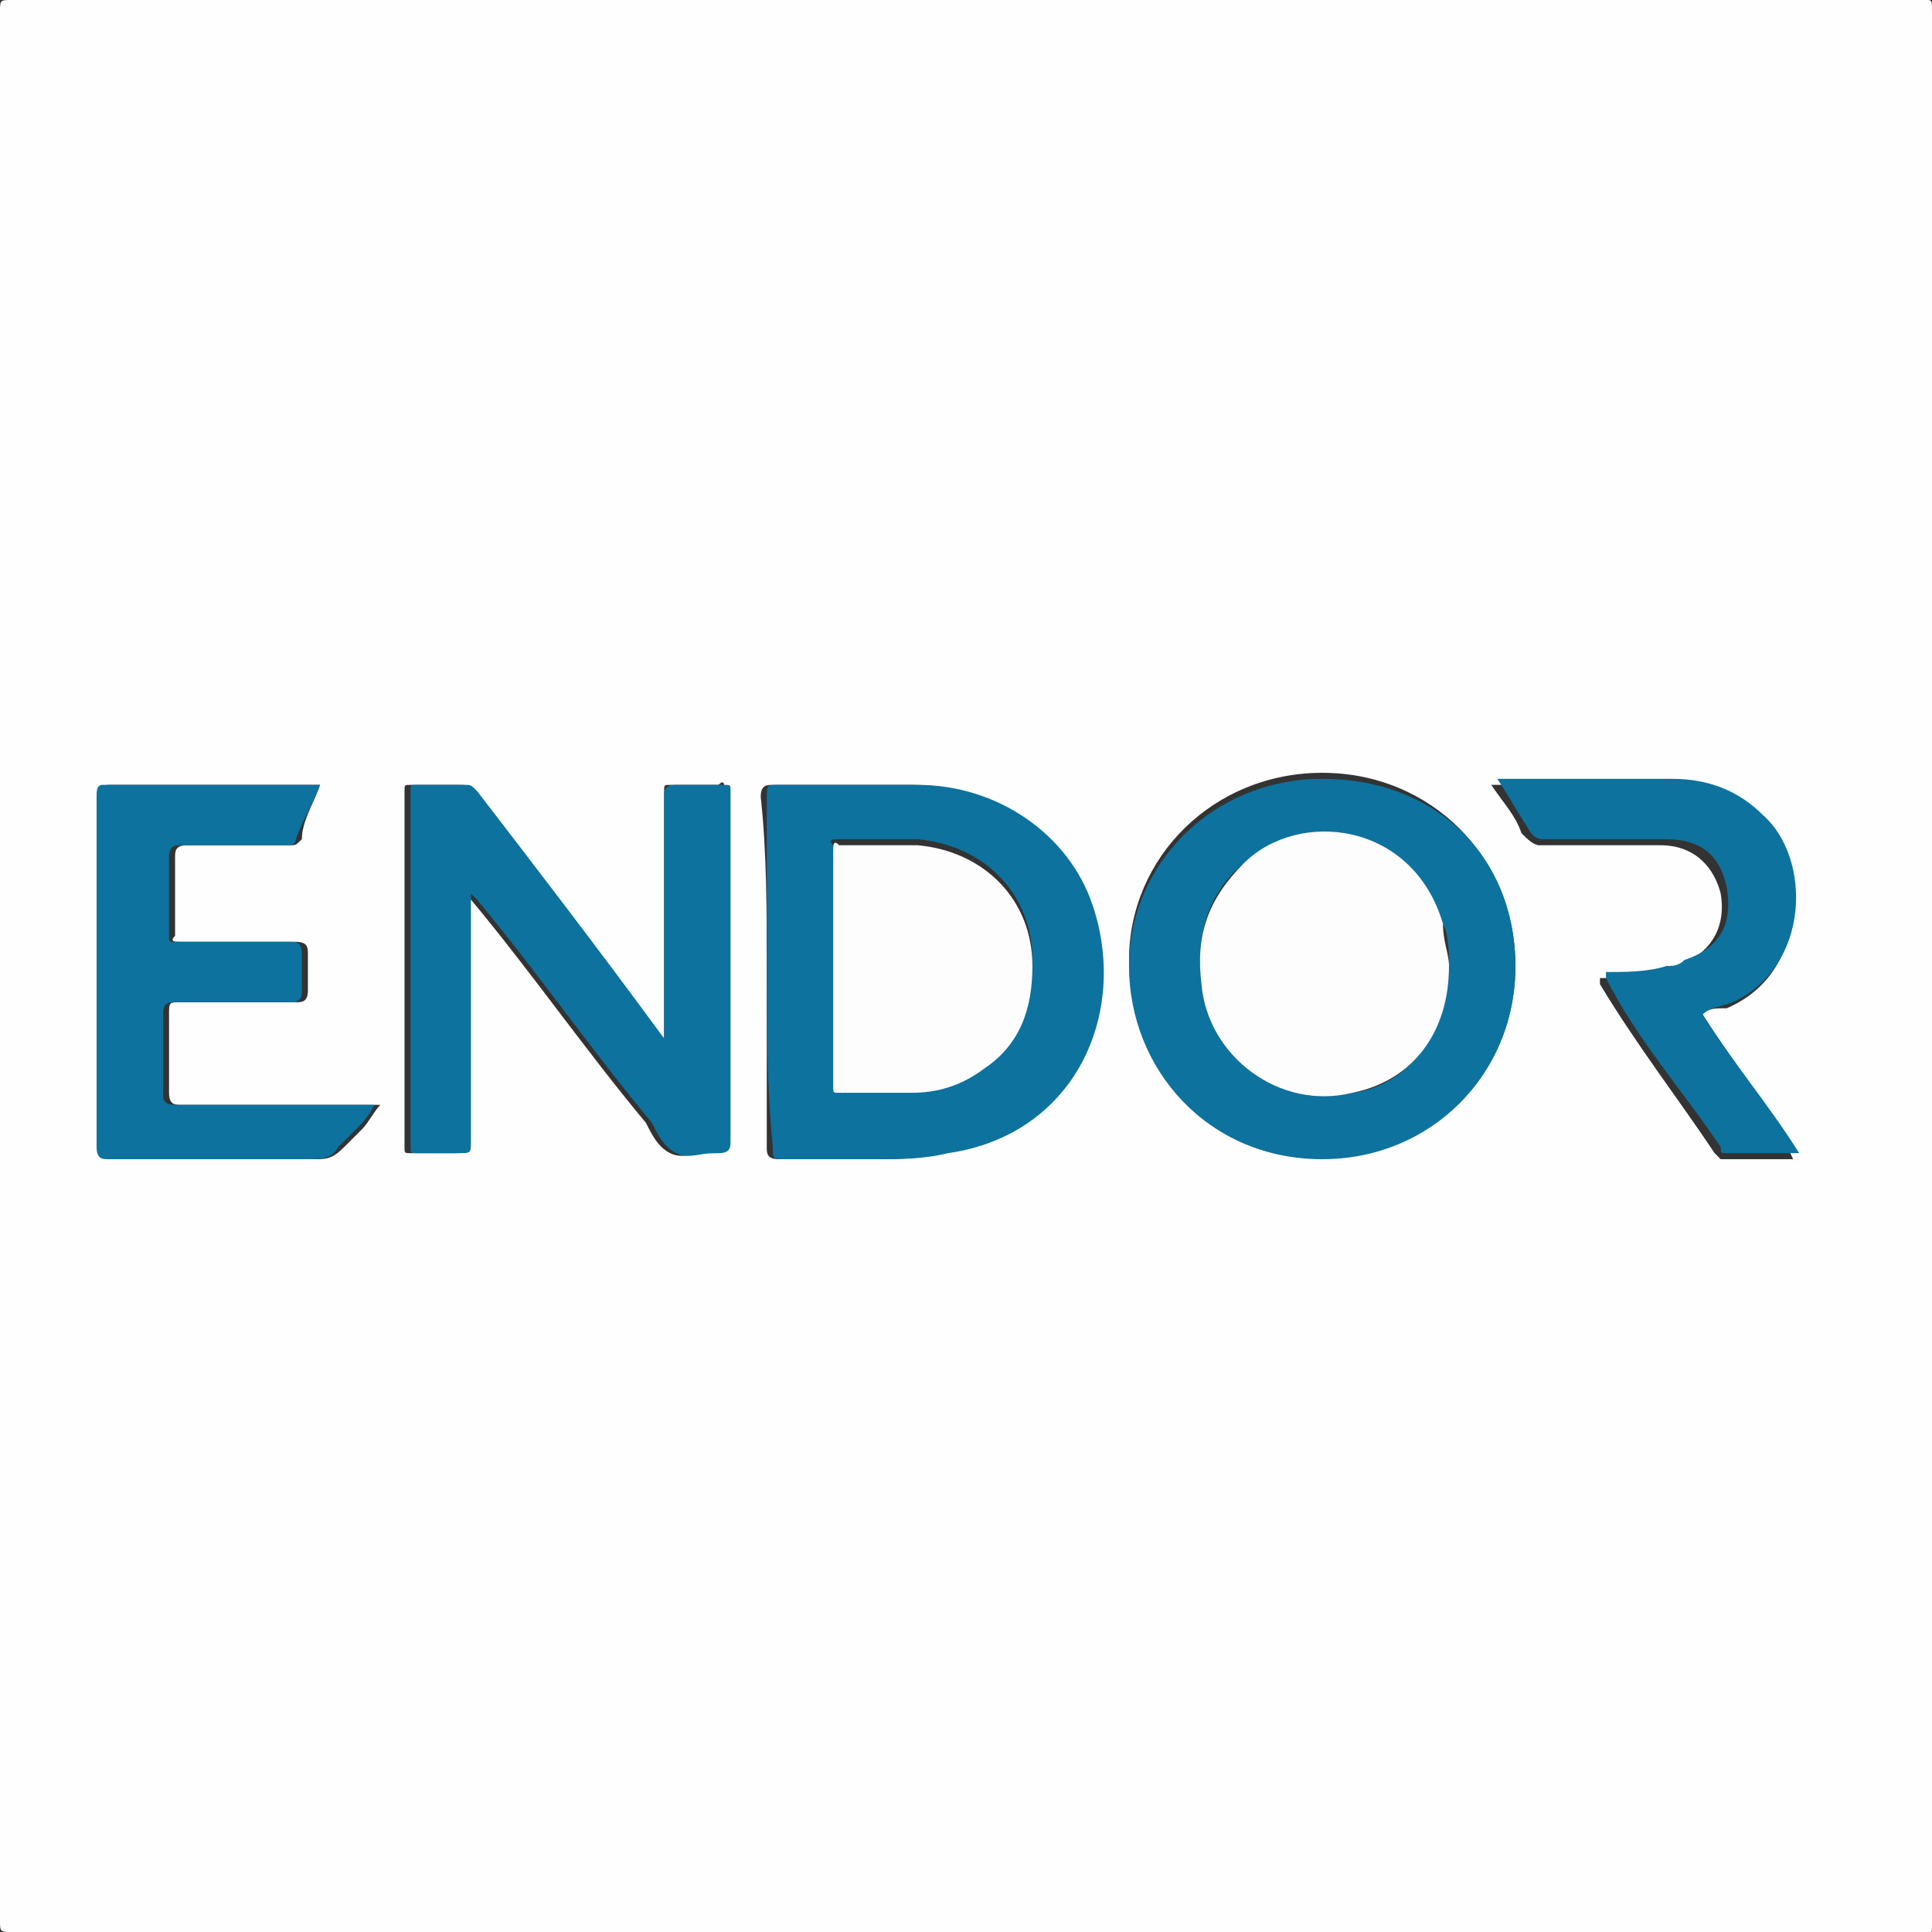 <?xml version="1.0" encoding="utf-8"?>
<!-- Generator: Adobe Illustrator 22.1.0, SVG Export Plug-In . SVG Version: 6.00 Build 0)  -->
<svg version="1.1" id="Слой_1" xmlns="http://www.w3.org/2000/svg" xmlns:xlink="http://www.w3.org/1999/xlink" x="0px" y="0px"
	 width="32px" height="32px" viewBox="0 0 32 32" style="enable-background:new 0 0 32 32;" xml:space="preserve">
<rect x="0" y="0" width="32" height="32" fill="#333333" stroke="none"/>
<g>
	<path style="fill:#FEFEFE;" d="M16,32c-5.3,0-10.6,0-15.8,0C0,32,0,32,0,31.8C0,21.3,0,10.7,0,0.2C0,0,0,0,0.2,0
		c10.6,0,21.1,0,31.7,0C32,0,32,0,32,0.2c0,10.6,0,21.1,0,31.7c0,0.1,0,0.2-0.2,0.2C26.6,32,21.3,32,16,32z M11,17.2
		c-0.1-0.1-0.1-0.1-0.1-0.1c-1-1.3-2-2.6-3.1-4C7.8,13,7.7,13,7.6,13c-0.3,0-0.5,0-0.8,0c-0.1,0-0.1,0-0.1,0.1c0,2,0,3.9,0,5.9
		c0,0.1,0,0.1,0.1,0.1c0.2,0,0.5,0,0.7,0s0.2,0,0.2-0.2c0-1.3,0-2.6,0-3.9c0-0.1,0-0.1,0-0.2c0.1,0.1,0.1,0.1,0.1,0.1
		c1,1.2,1.9,2.5,2.9,3.7c0.1,0.2,0.2,0.4,0.4,0.5s0.4,0,0.6,0h0.1c0.1,0,0.2,0,0.2-0.2c0-1.5,0-3.1,0-4.6c0-0.4,0-0.8,0-1.2
		c0-0.1,0-0.2-0.1-0.1c-0.3,0-0.5,0-0.8,0C11,13,11,13,11,13.1c0,1.2,0,2.4,0,3.6C11,16.9,11,17,11,17.2z M25.1,16
		c0-1.8-1.4-3.2-3.2-3.2c-1.8,0-3.2,1.4-3.2,3.1s1.2,3.2,3.2,3.2C23.7,19.2,25.1,17.8,25.1,16z M12.7,16.1c0,1,0,1.9,0,2.9
		c0,0.1,0,0.2,0.2,0.2c0.5,0,1,0,1.5,0c0.4,0,0.8,0,1.2-0.1c2.1-0.3,3.1-2.3,2.4-4.1c-0.4-1.2-1.6-2-2.9-2c-0.8,0-1.5,0-2.3,0
		c-0.1,0-0.2,0-0.2,0.2C12.7,14.1,12.7,15.1,12.7,16.1z M5.3,13c-1.2,0-2.3,0-3.5,0c-0.1,0-0.1,0.1-0.1,0.2c0,1.9,0,3.9,0,5.8
		c0,0.1,0,0.2,0.2,0.2c1.1,0,2.2,0,3.3,0c0.2,0,0.3,0,0.5-0.2c0.1-0.1,0.2-0.2,0.3-0.3c0.1-0.1,0.2-0.3,0.3-0.4c-0.1,0-0.1,0-0.2,0
		c-1,0-2.1,0-3.1,0c-0.1,0-0.2,0-0.2-0.2c0-0.4,0-0.9,0-1.3c0-0.2,0-0.2,0.2-0.2c0.6,0,1.3,0,1.9,0c0.1,0,0.2,0,0.2-0.2s0-0.4,0-0.6
		c0-0.1,0-0.2-0.2-0.2c-0.6,0-1.3,0-1.9,0c-0.1,0-0.2,0-0.1-0.1c0-0.4,0-0.9,0-1.3c0-0.1,0-0.2,0.2-0.2c0.6,0,1.2,0,1.7,0
		c0.1,0,0.1,0,0.2-0.1C5,13.6,5.2,13.3,5.3,13z M28.2,16.8c0.1-0.1,0.2-0.1,0.4-0.1c1.4-0.6,1.3-2.4,0.5-3.1c-0.4-0.4-1-0.5-1.5-0.6
		c-0.9,0-1.9,0-2.8,0h-0.1c0.2,0.3,0.4,0.5,0.5,0.8c0.1,0.1,0.2,0.2,0.3,0.2c0.7,0,1.4,0,2,0s0.9,0.4,1,0.8c0.1,0.6-0.2,1-0.7,1.2
		c-0.1,0-0.2,0.1-0.3,0.1c-0.3,0.1-0.7,0.1-1,0.1v0.1c0.6,1,1.3,1.9,1.9,2.8l0.1,0.1c0.4,0,0.8,0,1.2,0
		C29.3,18.3,28.7,17.6,28.2,16.8z"/>
	<path style="fill:#0D729D;" d="M11,17.2c0-0.2,0-0.3,0-0.4c0-1.2,0-2.4,0-3.6c0-0.1,0-0.2,0.2-0.2c0.3,0,0.5,0,0.8,0
		c0.1,0,0.1,0,0.1,0.1c0,0.4,0,0.8,0,1.2c0,1.5,0,3.1,0,4.6c0,0.1,0,0.2-0.2,0.2h-0.1c-0.2,0-0.4,0.1-0.6,0
		c-0.2-0.1-0.3-0.3-0.4-0.5c-1-1.2-1.9-2.5-2.9-3.7l-0.1-0.1c0,0.1,0,0.2,0,0.2c0,1.3,0,2.6,0,3.9c0,0.2,0,0.2-0.2,0.2s-0.5,0-0.7,0
		c-0.1,0-0.1,0-0.1-0.1c0-2,0-3.9,0-5.9c0-0.1,0-0.1,0.1-0.1c0.3,0,0.5,0,0.8,0c0.1,0,0.1,0,0.2,0.1C8.9,14.4,9.9,15.7,11,17.2
		C10.9,17.1,10.9,17.1,11,17.2z"/>
	<path style="fill:#0D729D;" d="M25.1,16c0,1.8-1.4,3.2-3.2,3.2c-1.9,0-3.2-1.5-3.2-3.2s1.4-3.1,3.2-3.1
		C23.8,12.9,25.1,14.2,25.1,16z M24,16c0-0.2,0-0.5-0.1-0.7c-0.5-1.6-2.4-1.8-3.3-1c-0.6,0.5-0.8,1.2-0.7,2c0.1,1.2,1.3,2.1,2.5,1.8
		C23.3,18,24,17.1,24,16z"/>
	<path style="fill:#0D729D;" d="M12.7,16.1c0-1,0-1.9,0-2.9c0-0.2,0-0.2,0.2-0.2c0.8,0,1.5,0,2.3,0c1.3,0,2.5,0.8,2.9,2
		c0.6,1.8-0.3,3.8-2.4,4.1c-0.4,0.1-0.8,0.1-1.2,0.1c-0.5,0-1,0-1.5,0c-0.2,0-0.2,0-0.2-0.2C12.7,18,12.7,17,12.7,16.1z M13.8,16
		c0,0.6,0,1.3,0,1.9c0,0.1,0,0.1,0.1,0.1c0.4,0,0.8,0,1.2,0s0.9-0.1,1.2-0.4c0.6-0.4,0.8-1,0.8-1.7c0-1.1-0.8-1.9-1.9-2
		c-0.4,0-0.9,0-1.3,0c-0.1,0-0.2,0-0.1,0.1C13.8,14.7,13.8,15.4,13.8,16z"/>
	<path style="fill:#0D729D;" d="M5.3,13c-0.1,0.3-0.3,0.6-0.4,0.9C4.9,14,4.8,14,4.7,14c-0.6,0-1.2,0-1.7,0c-0.1,0-0.2,0-0.2,0.2
		c0,0.4,0,0.9,0,1.3c0,0.1,0,0.1,0.1,0.1c0.6,0,1.3,0,1.9,0c0.1,0,0.2,0,0.2,0.2s0,0.4,0,0.6c0,0.1,0,0.2-0.2,0.2
		c-0.6,0-1.3,0-1.9,0c-0.1,0-0.2,0-0.2,0.2c0,0.4,0,0.9,0,1.3c0,0.1,0,0.2,0.2,0.2c1,0,2.1,0,3.1,0c0.1,0,0.1,0,0.2,0
		c-0.1,0.2-0.2,0.3-0.3,0.4c-0.1,0.1-0.2,0.2-0.3,0.3c-0.1,0.2-0.3,0.2-0.5,0.2c-1.1,0-2.2,0-3.3,0c-0.1,0-0.2,0-0.2-0.2
		c0-1.9,0-3.9,0-5.8c0-0.1,0-0.2,0.1-0.2C3,13,4.1,13,5.3,13z"/>
	<path style="fill:#0D729D;" d="M28.2,16.8c0.5,0.8,1.1,1.5,1.6,2.3c-0.4,0-0.8,0-1.2,0c-0.1,0-0.1,0-0.1-0.1
		c-0.6-0.9-1.4-1.8-1.9-2.8c0,0,0,0,0-0.1c0.3,0,0.7,0,1-0.1c0.1,0,0.2,0,0.3-0.1c0.6-0.2,0.8-0.6,0.7-1.2c-0.1-0.5-0.4-0.8-1-0.8
		c-0.7,0-1.4,0-2,0c-0.1,0-0.2,0-0.3-0.2c-0.2-0.3-0.3-0.5-0.5-0.8h0.1c0.9,0,1.9,0,2.8,0c0.6,0,1.1,0.2,1.5,0.6
		c0.8,0.7,0.8,2.5-0.5,3.1C28.4,16.7,28.3,16.7,28.2,16.8z"/>
	<path style="fill:#FDFDFE;" d="M24,16c0,1.1-0.6,1.9-1.6,2.1c-1.2,0.3-2.4-0.6-2.5-1.8c-0.1-0.8,0.1-1.4,0.7-2
		c0.9-0.9,2.8-0.7,3.3,1C23.9,15.6,24,15.8,24,16z"/>
	<path style="fill:#FDFDFE;" d="M13.8,16c0-0.6,0-1.3,0-1.9c0-0.1,0-0.2,0.1-0.1c0.4,0,0.9,0,1.3,0c1.1,0.1,1.9,0.9,1.9,2
		c0,0.7-0.2,1.3-0.8,1.7c-0.4,0.3-0.8,0.4-1.2,0.4s-0.8,0-1.2,0c-0.1,0-0.1,0-0.1-0.1C13.8,17.3,13.8,16.7,13.8,16z"/>
</g>
</svg>
